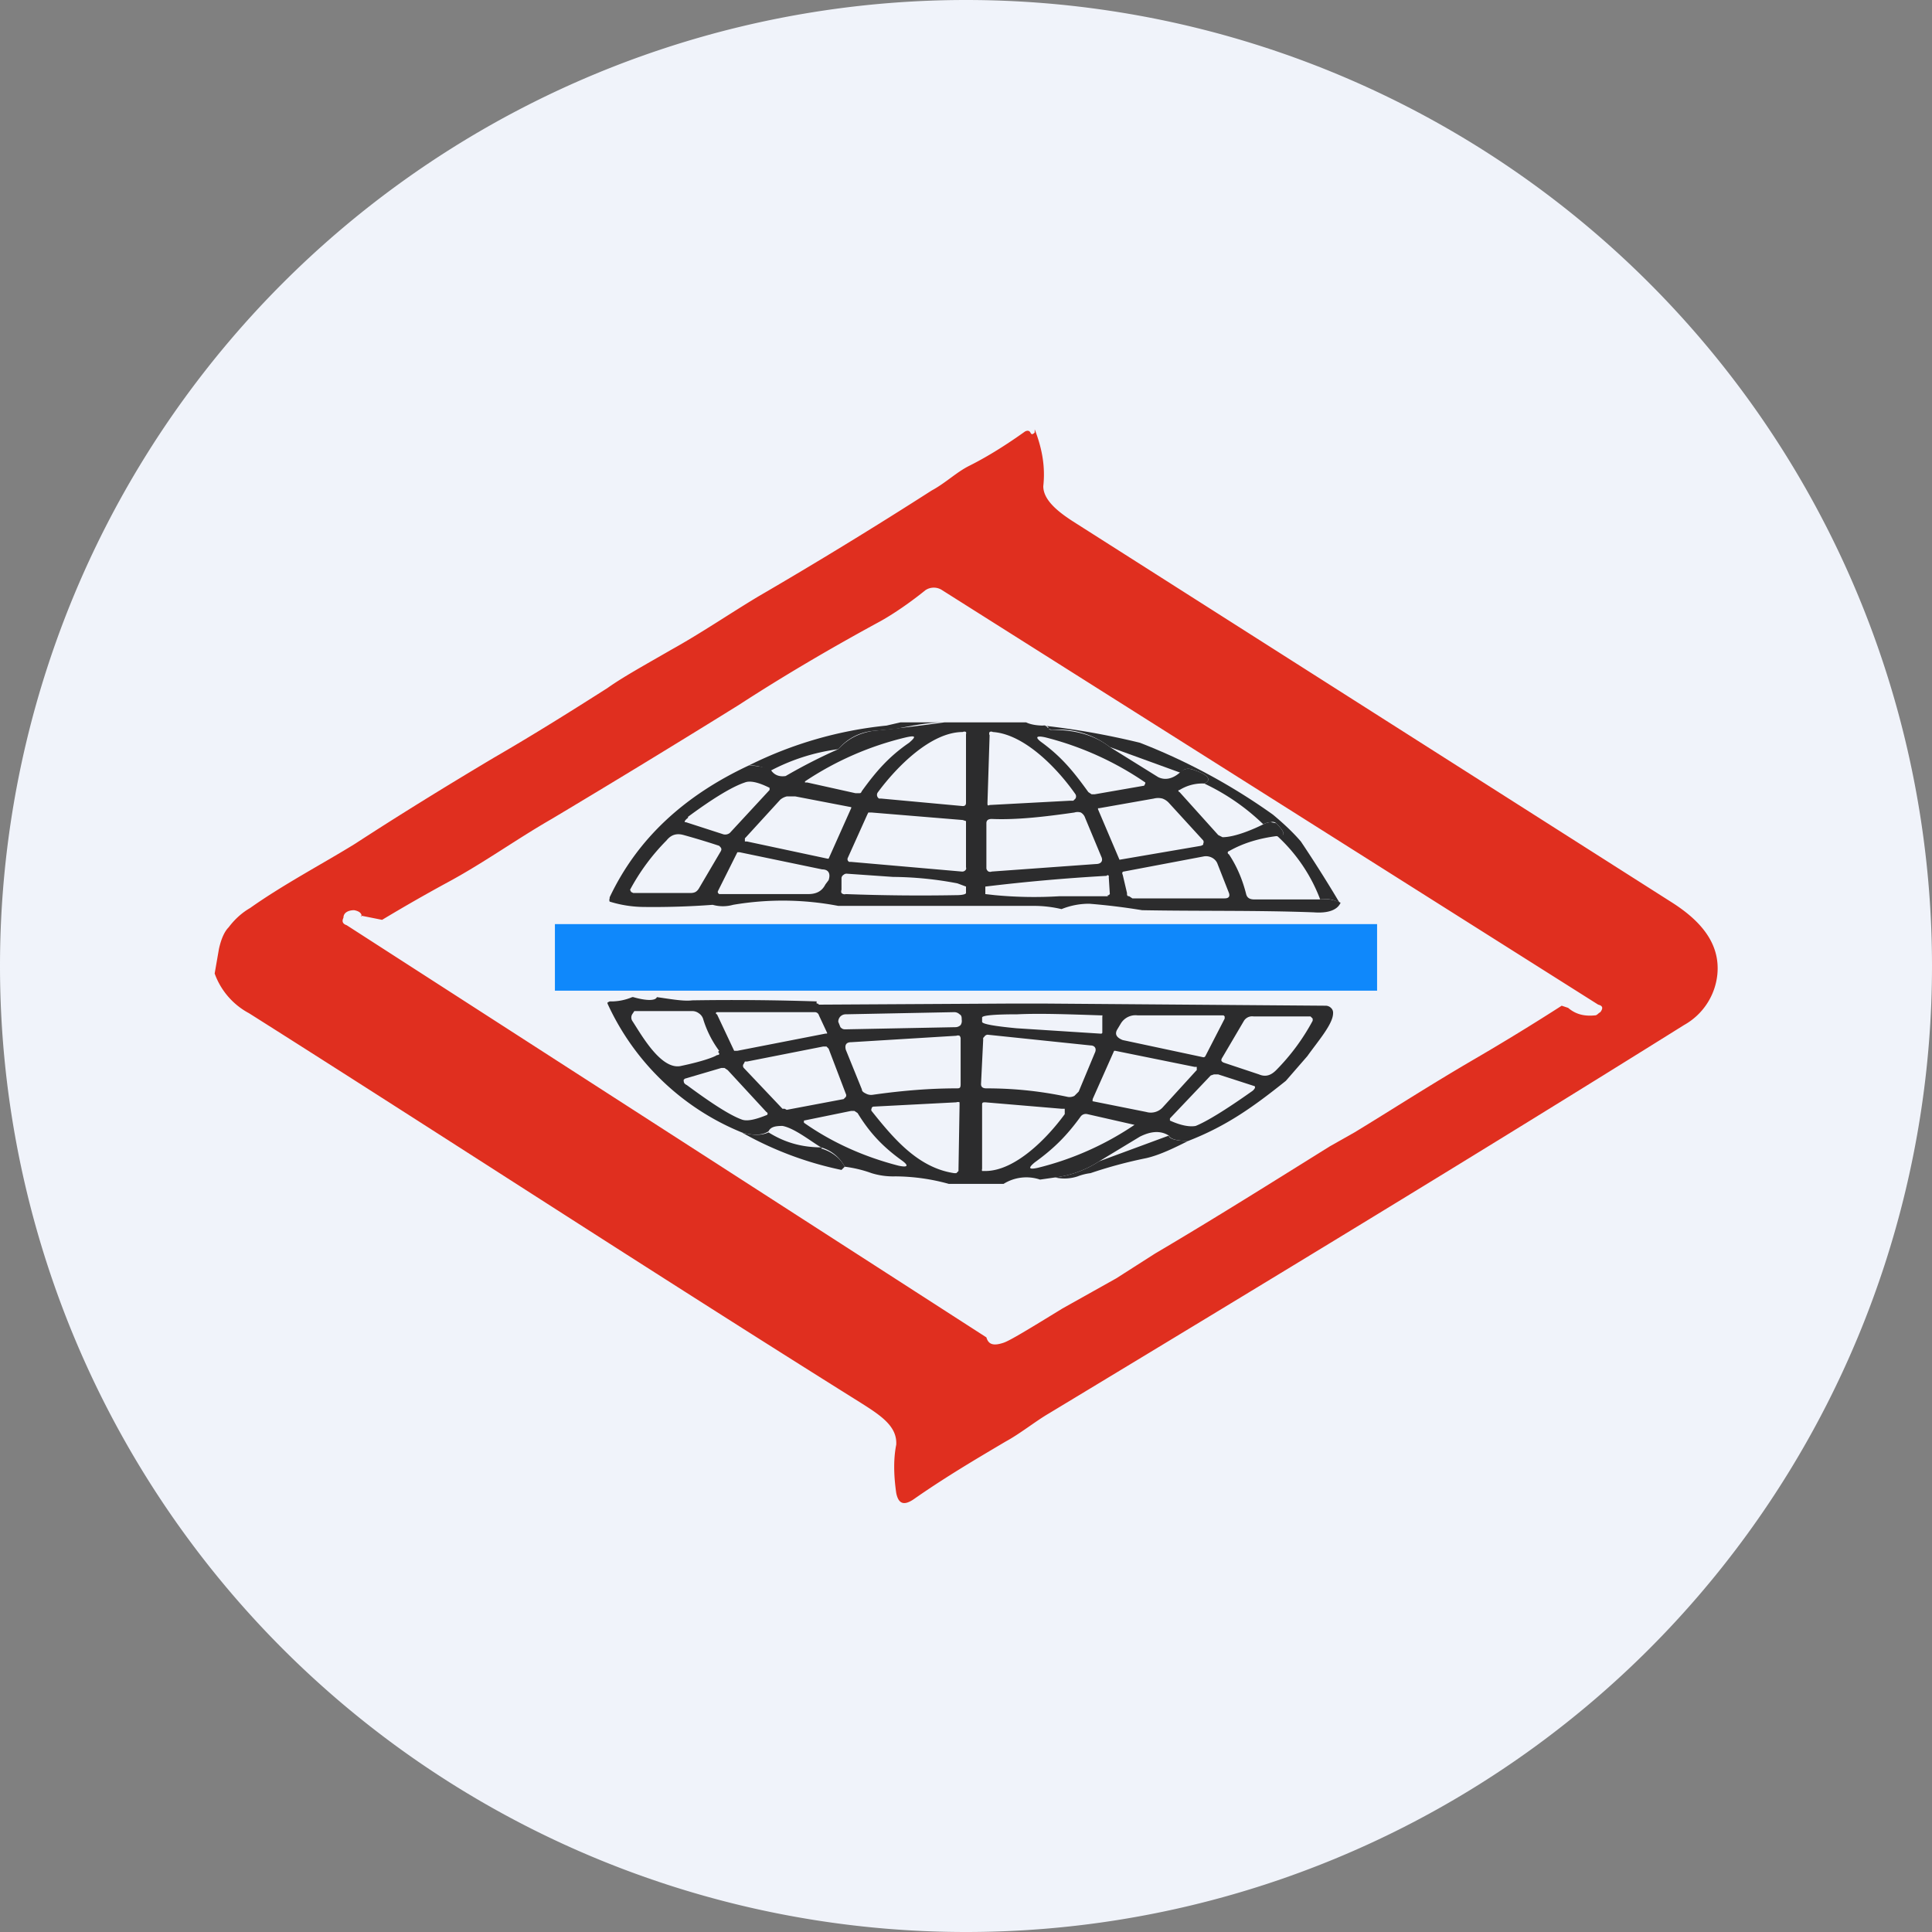 <ns0:svg xmlns:ns0="http://www.w3.org/2000/svg" width="18" height="18" viewBox="0 0 18 18"><ns0:rect x="0" y="0" width="18" height="18" fill="#808080" stroke="none"/><path xmlns="http://www.w3.org/2000/svg" fill="#F0F3FA" d="M9 18a9 9 0 0 1 0 -18a9 9 0 0 1 0 18Z" /><ns0:path d="m2 9.07.04-.23c.02-.09.05-.16.09-.2.06-.08.13-.14.2-.18.31-.22.69-.42.98-.6.4-.26.82-.52 1.29-.8.38-.22.73-.44 1.06-.65.14-.1.34-.21.6-.36.27-.15.55-.34.8-.49a43.98 43.98 0 0 0 1.62-.99c.13-.07.23-.17.35-.23.14-.07.31-.17.52-.32.02-.01.04-.01.05.01.01.02.02.02.04 0V4c.07.18.1.35.08.53 0 .13.14.24.28.33l5.58 3.55c.25.16.45.37.42.67a.61.61 0 0 1-.31.47c-1.92 1.2-3.9 2.4-5.92 3.62-.12.07-.27.19-.4.26-.27.16-.56.33-.86.54-.09.06-.14.04-.16-.06-.02-.14-.03-.3 0-.45.01-.17-.14-.27-.33-.39-1.95-1.22-3.96-2.53-5.7-3.63A.68.68 0 0 1 2 9.07Zm1.37-.53c0-.03-.02-.05-.07-.06-.05 0-.1.02-.1.07-.02.04 0 .06.03.07l5.96 3.84c.02.07.07.08.16.05.06-.02.24-.13.55-.32l.5-.28.36-.23c.56-.33 1.1-.67 1.63-1l.23-.13c.33-.2.7-.44 1.13-.69a22.01 22.01 0 0 0 .8-.49l.06.02c.07.06.15.08.25.07.02 0 .03-.02.05-.03.03-.04.02-.06-.02-.07L8.78 5.5a.14.14 0 0 0-.16 0c-.11.09-.29.22-.44.3-.46.25-.9.51-1.3.77a119.09 119.09 0 0 1-1.74 1.06c-.33.19-.62.4-.95.58a16.04 16.04 0 0 0-.63.36l-.2-.04Z" fill="#E02F1F" /><ns0:path d="M8.8 6.73c-.15 0-.3.03-.45.06l-.22.02a.48.48 0 0 0-.32.17c-.23.03-.44.1-.63.2a.44.44 0 0 0-.2-.05 3.7 3.7 0 0 1 1.28-.37l.13-.03h.41Z" fill="#2C2C2D" /><ns0:path d="M9.56 6.73c.04.02.1.03.16.03.01 0 .03 0 .04.02h.01c0 .02.02.02.03.02.22 0 .4.05.54.16l.45.28c.06.03.13.02.2-.04.04-.04.08-.05.15-.02.12.04.15.09.08.12a.4.4 0 0 0-.23.06c-.01 0-.02.01 0 .02l.36.4.04.02c.12 0 .3-.08.38-.12a.15.15 0 0 1 .07-.02l.05.01c.09.09.09.13 0 .12-.15.02-.3.06-.44.14-.01 0-.02.02 0 .03.08.12.13.25.16.37.01.04.04.05.08.05h.6c.07-.01.13 0 .2.03-.03.07-.12.1-.25.09-.54-.02-1.07-.01-1.6-.02a5.95 5.95 0 0 0-.49-.06.68.68 0 0 0-.26.05 1.12 1.12 0 0 0-.24-.03H7.81a2.75 2.75 0 0 0-.98-.01.35.35 0 0 1-.19 0 7.43 7.43 0 0 1-.64.02 1.1 1.1 0 0 1-.32-.05.04.04 0 0 1 0-.03v-.01c.26-.55.7-.95 1.3-1.23.1.01.17.02.2.04.03.05.08.07.14.06a4.99 4.99 0 0 1 .49-.25c.09-.1.2-.15.32-.17a17.28 17.28 0 0 0 .67-.08h.76ZM9 7.48v-.64a.03.03 0 0 0 0-.02.03.03 0 0 0-.03 0c-.3 0-.62.33-.79.56a.04.04 0 0 0 .01.06h.02l.76.07c.02 0 .03-.01.03-.03Zm.2 0c0 .02 0 .03.02.02l.75-.04H10l.02-.02a.04.04 0 0 0 0-.04c-.16-.23-.47-.56-.77-.58a.03.03 0 0 0-.03 0 .03.03 0 0 0 0 .03l-.02.63Zm-.73-.56c.07-.06.06-.07-.03-.05a2.9 2.9 0 0 0-.94.41v.01h.02l.45.1h.03c.02 0 .02 0 .03-.02.13-.18.25-.32.44-.45Zm1.24 0c.19.14.3.28.43.46l.03.02h.03l.46-.08.01-.02a.02.02 0 0 0 0-.01 2.9 2.9 0 0 0-.93-.42c-.09-.02-.1 0-.03.05Zm-3.3.7a.1.1 0 0 0-.03.03.02.02 0 0 0 0 .01h.01l.34.11a.07.07 0 0 0 .07-.01l.37-.4v-.02c-.1-.05-.18-.07-.23-.05-.12.04-.3.15-.53.32Zm1.52-.09a.01.01 0 0 0 0-.01l-.52-.1h-.08a.15.15 0 0 0-.06.03l-.32.35-.01.01v.03h.02l.75.16h.01l.21-.47Zm2.3.01.2.47.76-.13.02-.01v-.01a.03.03 0 0 0 0-.03l-.32-.35a.15.15 0 0 0-.06-.04.16.16 0 0 0-.08 0l-.51.09h-.01v.01ZM9 7.67v-.02l-.03-.01-.85-.07h-.03l-.01.02-.18.4a.03.03 0 0 0 0 .03l.01.01h.02l1.03.09A.04.04 0 0 0 9 8.1.03.03 0 0 0 9 8.08v-.4Zm1.11-.05a.09.09 0 0 0-.04-.05.1.1 0 0 0-.06 0c-.28.04-.54.07-.77.06-.03 0-.05.01-.05.04v.42a.04.04 0 0 0 .02.03.04.04 0 0 0 .03 0l.97-.07c.05 0 .07-.03.05-.07l-.15-.36Zm-3.4.32c.02-.03.01-.04-.01-.06a7.03 7.03 0 0 0-.33-.1c-.07-.02-.12 0-.16.05a1.98 1.98 0 0 0-.34.46l.01.02.02.01h.53c.04 0 .06-.01.08-.04l.2-.34Zm-.02.36a.02.02 0 0 0 0 .02l.01.01h.83c.08 0 .13-.03.16-.09l.03-.04c.02-.06 0-.1-.06-.1l-.77-.16h-.02l-.18.36Zm4.65-.26a.11.11 0 0 0-.05-.05.12.12 0 0 0-.08-.01l-.74.14c-.01 0-.02.01-.01.03l.04.17c0 .02 0 .03.02.03l.03.02h.86c.04 0 .05-.02.04-.05l-.11-.28Zm-3.5.14v.11a.04.04 0 0 0 0 .03.04.04 0 0 0 .04.01 18.6 18.6 0 0 0 1.03.01c.06 0 .09-.01.09-.02v-.06l-.08-.03a3.3 3.3 0 0 0-.6-.06l-.43-.03a.04.04 0 0 0-.03.01.04.04 0 0 0-.02.03Zm2.5.15-.01-.16a.01.01 0 0 0-.02-.01 17.77 17.77 0 0 0-1.13.1v.07l.09.01a3.87 3.87 0 0 0 .6.01h.45a.01.01 0 0 0 0-.01h.01Z" fill="#2C2C2D" /><ns0:path d="M12.48 8.41a.28.28 0 0 0-.18-.03 1.54 1.54 0 0 0-.41-.6c.09.02.09-.02 0-.11a.05.05 0 0 0-.05-.01.15.15 0 0 0-.07.02 2.04 2.04 0 0 0-.55-.38c.07-.03.04-.08-.08-.12-.07-.03-.11-.02-.14.02l-.66-.24a.77.77 0 0 0-.54-.16l-.03-.01v-.01a.05.05 0 0 0-.05-.02 7.19 7.19 0 0 1 .9.16 5.67 5.67 0 0 1 1.24.67c.12.1.2.18.26.25a12.4 12.4 0 0 1 .36.57ZM5.9 9.29c.14.04.21.03.22 0 .14.02.25.04.33.03a23.95 23.95 0 0 1 1.16.01.02.02 0 0 0 0 .02h.01l.01.01 1.77-.01h.34l2.61.02a.07.07 0 0 1 .05.02.06.06 0 0 1 .02.05c0 .1-.14.26-.24.4l-.2.23c-.3.24-.55.42-.91.56-.11 0-.17-.02-.18-.05-.08-.05-.17-.04-.27.01l-.38.23a.97.97 0 0 1-.41.15l-.14.02a.4.4 0 0 0-.34.04h-.51a1.89 1.89 0 0 0-.5-.07.68.68 0 0 1-.22-.03 1.14 1.14 0 0 0-.25-.06.36.36 0 0 0-.22-.18c-.1-.06-.25-.18-.36-.2-.07 0-.11.01-.13.05-.06.04-.15.04-.25.01a2.35 2.35 0 0 1-1.25-1.2v-.01l.02-.01h.01a.5.5 0 0 0 .2-.04Zm.8.5a.97.97 0 0 1-.15-.3.1.1 0 0 0-.04-.05.1.1 0 0 0-.06-.02h-.54l-.02.03a.06.06 0 0 0 0 .06c.08.12.27.47.46.42.19-.04.3-.08.33-.1.02 0 .03-.01.01-.03Zm1-.18-.07-.15a.04.04 0 0 0-.04-.03h-.91a.01.01 0 0 0 0 .02l.16.34h.03l.82-.16c.02 0 .02 0 .01-.02Zm1.26-.11c0-.02 0-.04-.02-.05a.07.07 0 0 0-.05-.02l-1.01.02a.07.07 0 0 0-.05.02.07.07 0 0 0-.02.05l.02.05c.02.02.03.02.05.02l1.02-.02a.07.07 0 0 0 .05-.02.07.07 0 0 0 .01-.05Zm1.31.12v-.15a.01.01 0 0 0 0-.01h-.01c-.3-.01-.57-.02-.78-.01-.21 0-.33.01-.33.03v.04c0 .02.11.04.32.06l.78.05h.01a.01.01 0 0 0 .01-.01Zm1.14-.13v-.02l-.01-.01h-.8a.16.16 0 0 0-.16.08l-.03.05c-.03.05 0 .08.05.1l.75.16a.02.02 0 0 0 .02-.01l.18-.35Zm-.02.36c-.02.03-.01.04.01.05l.33.11c.07.03.12 0 .16-.04a1.99 1.99 0 0 0 .34-.46v-.02l-.02-.02h-.53a.09.09 0 0 0-.09.04l-.2.34Zm-3.36.3c0 .02.02.03.04.04a.1.1 0 0 0 .06.01c.28-.04.54-.06.78-.06.03 0 .04 0 .04-.04v-.42a.04.04 0 0 0-.01-.03.04.04 0 0 0-.03 0l-.98.06c-.05 0-.06.03-.05.07l.15.37Zm2.02.02.15-.36c.02-.04 0-.07-.04-.07l-.96-.1a.04.04 0 0 0-.03.02l-.01.01v.02l-.02.41c0 .03.02.04.05.04.23 0 .48.02.76.08a.1.1 0 0 0 .06-.01l.04-.04Zm-2.33-.4-.02-.02h-.03l-.71.14h-.02l-.01.02a.03.03 0 0 0 0 .04l.36.38h.02l.02.01.53-.1.01-.01.01-.01a.03.03 0 0 0 0-.03l-.16-.42Zm2.46.47v.01a.01.01 0 0 0 0 .01l.5.1a.15.15 0 0 0 .15-.04l.31-.34.01-.01v-.03h-.02l-.74-.15h-.01l-.2.45Zm-3.78-.13c.23.17.4.28.51.32.05.02.13 0 .23-.04.01 0 .02-.02 0-.03l-.36-.39-.03-.02h-.03l-.34.1-.01.01a.02.02 0 0 0 0 .01c0 .02.01.03.03.04Zm5.26.06a.09.09 0 0 0 .03-.03.02.02 0 0 0 0-.02l-.34-.11h-.04l-.03.01-.38.4v.02c.11.05.19.06.24.05.1-.04.28-.15.52-.32Zm-3.54.18c.2.25.43.53.77.58h.02l.02-.02v-.01l.01-.6v-.03a.04.04 0 0 0-.03 0l-.77.04a.02.02 0 0 0-.02.02.02.02 0 0 0 0 .02Zm1.03-.06v.6a.03.03 0 0 0 0 .02h.03c.28 0 .58-.31.74-.53v-.05h-.03l-.71-.06c-.02 0-.03 0-.03.02Zm-.75.52c-.18-.13-.3-.26-.41-.44l-.03-.02h-.03l-.44.09v.02c.27.19.57.32.88.4.09.02.1 0 .03-.05Zm1.24.02c-.06.05-.06.07.03.05a2.8 2.8 0 0 0 .9-.4l-.44-.1a.06.06 0 0 0-.06.02c-.13.18-.25.3-.43.43Z" fill="#2C2C2D" /><ns0:path d="M7.65 10.7c.1.03.18.09.22.17l-.03.03a3.22 3.22 0 0 1-.93-.35c.1.03.19.03.25 0 .16.1.32.14.5.14ZM11.07 10.63c-.12.06-.26.13-.39.16a4.22 4.22 0 0 0-.52.14.51.51 0 0 0-.12.03.39.39 0 0 1-.21.01.97.97 0 0 0 .41-.15l.65-.24c0 .03.07.05.18.05Z" fill="#2C2C2D" /><ns0:path fill="#0F88FB" d="M5.17 8.61h7.66v.62H5.17z" /></ns0:svg>